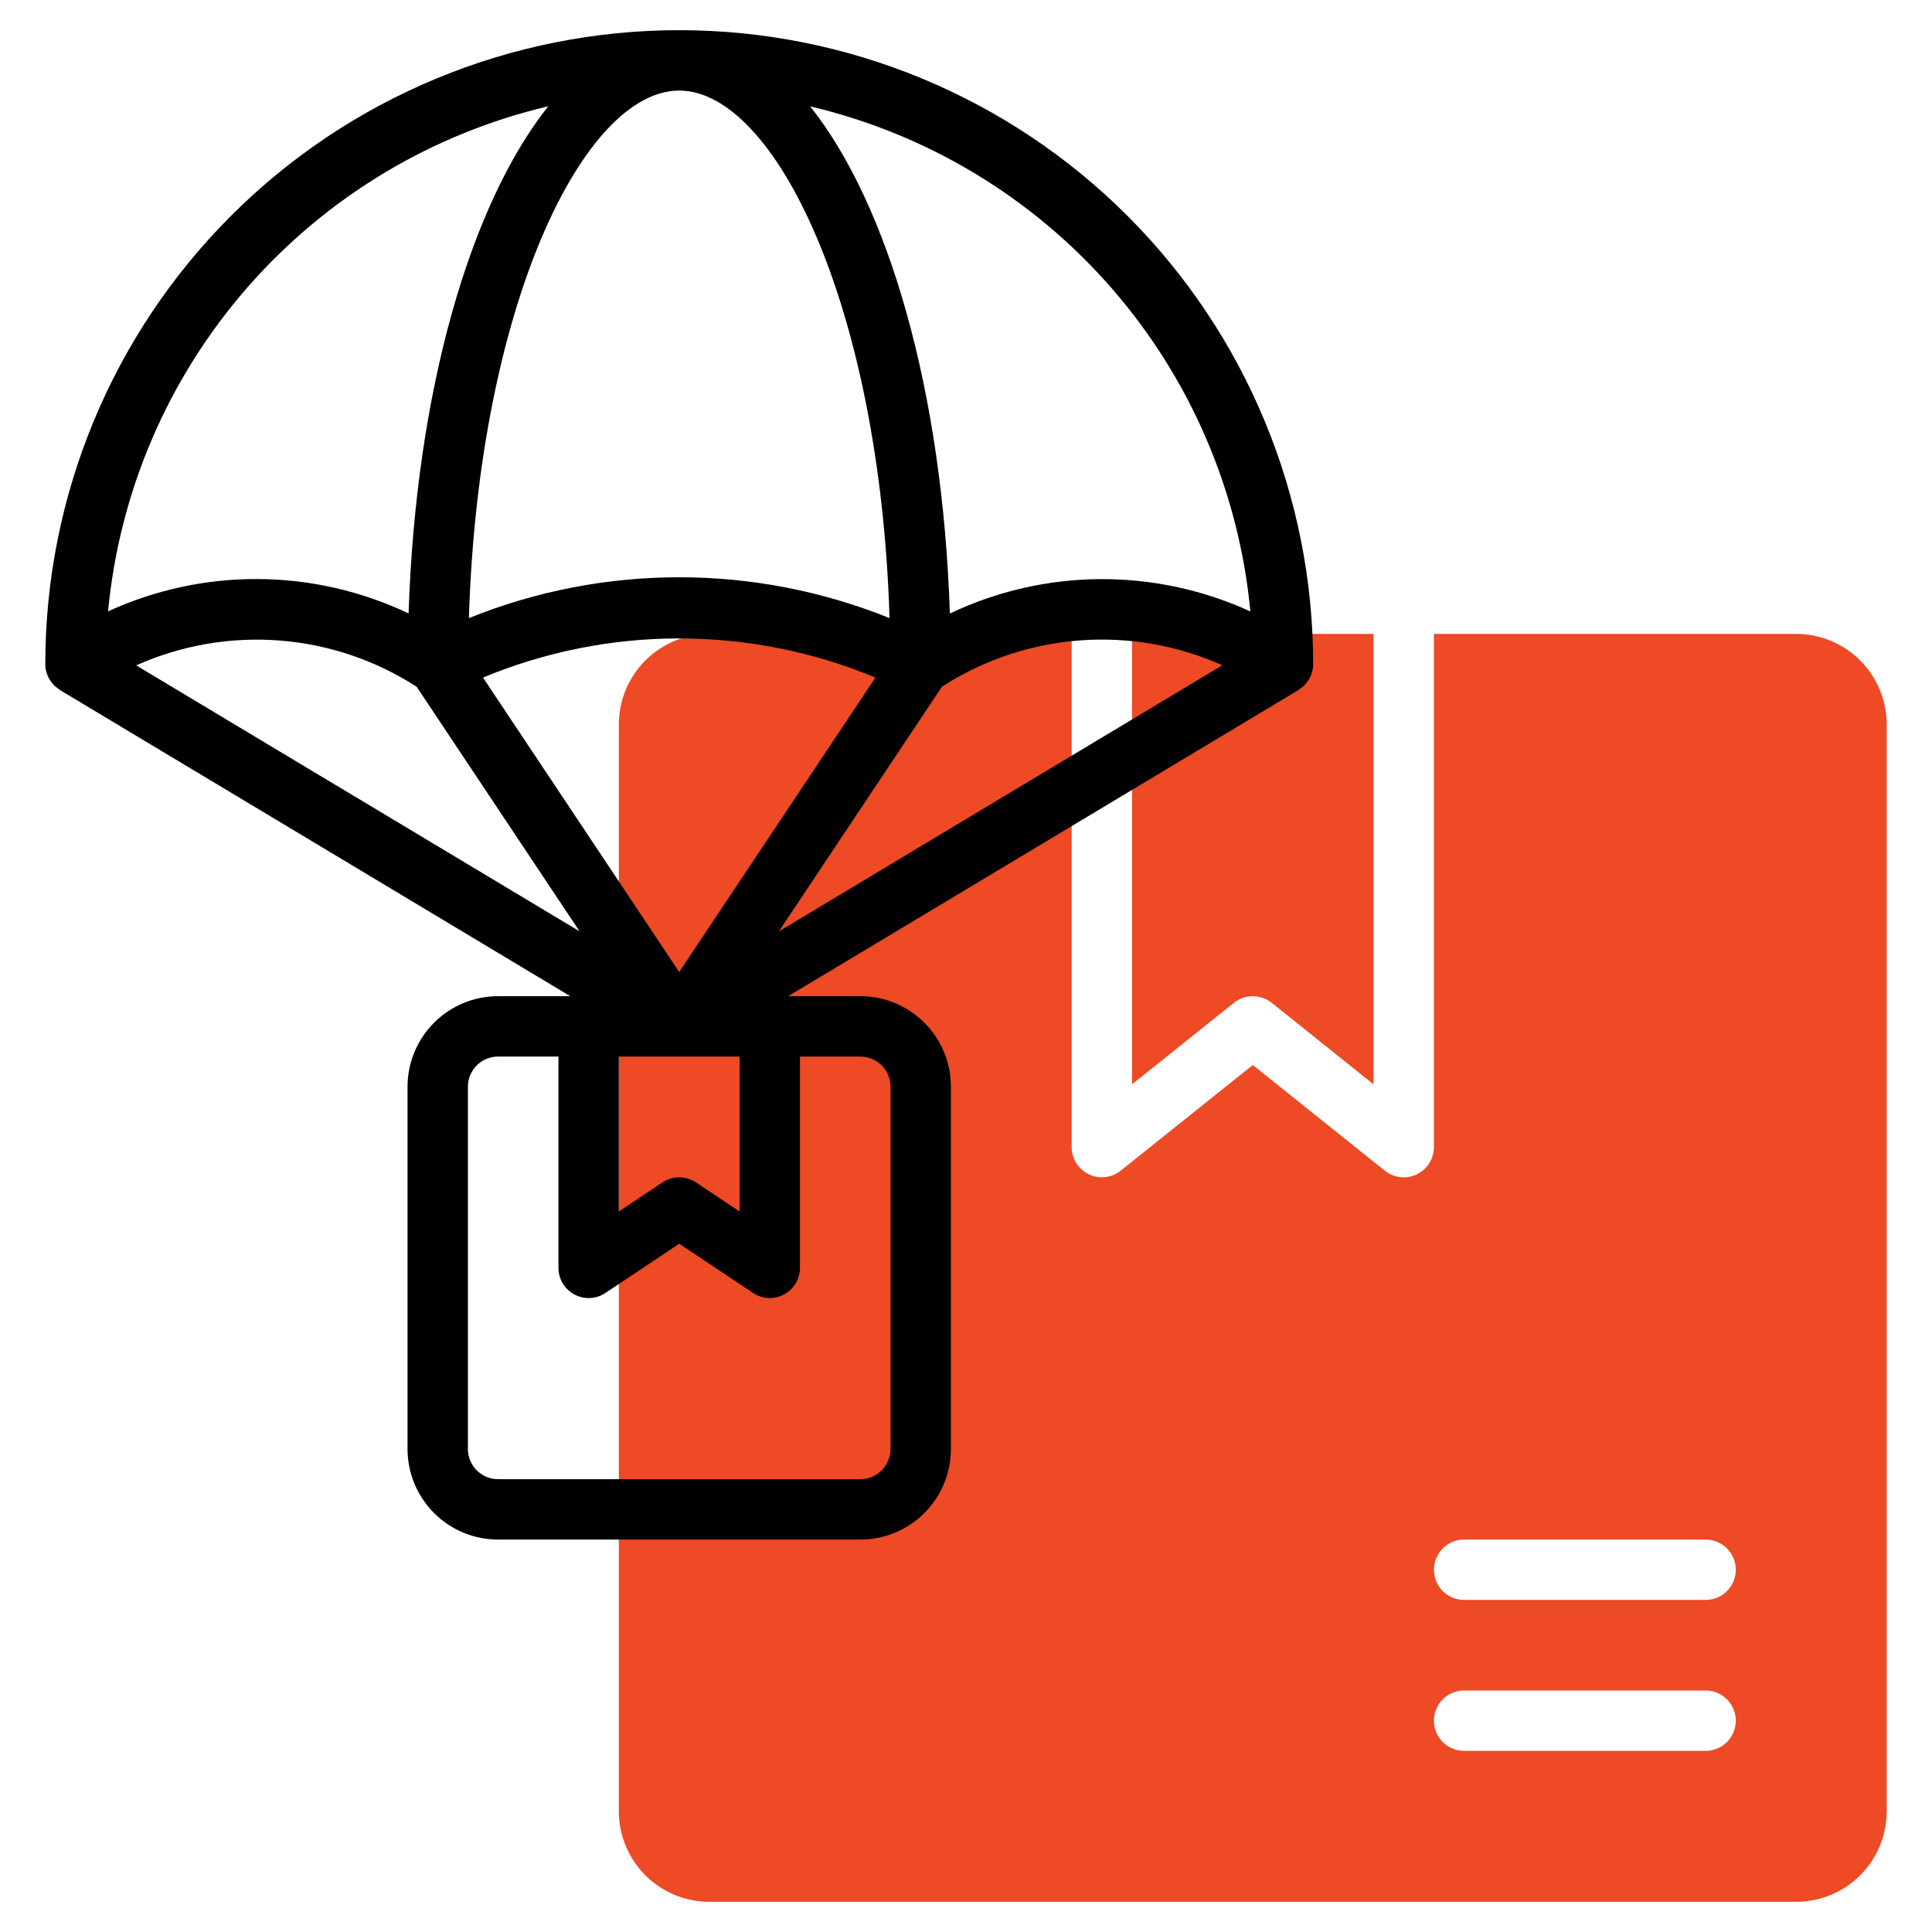 <svg width="68" height="68" viewBox="0 0 68 68" fill="none" xmlns="http://www.w3.org/2000/svg">
<path d="M44.758 35.295L48.344 38.164V22.312H39.844V38.164L43.43 35.295C43.618 35.144 43.852 35.062 44.094 35.062C44.335 35.062 44.569 35.144 44.758 35.295Z" fill="#ED4A25"/>
<path d="M63.219 22.312H50.469V40.375C50.469 40.575 50.412 40.771 50.306 40.941C50.199 41.11 50.047 41.246 49.867 41.333C49.686 41.42 49.485 41.454 49.286 41.431C49.087 41.408 48.898 41.33 48.742 41.205L44.094 37.485L39.445 41.204C39.289 41.329 39.101 41.407 38.902 41.43C38.703 41.453 38.502 41.419 38.322 41.332C38.141 41.246 37.989 41.11 37.882 40.941C37.776 40.771 37.719 40.575 37.719 40.375V22.312H24.969C24.123 22.312 23.313 22.648 22.715 23.246C22.117 23.844 21.781 24.655 21.781 25.5V63.75C21.781 64.595 22.117 65.406 22.715 66.004C23.313 66.602 24.123 66.938 24.969 66.938H63.219C64.064 66.938 64.875 66.602 65.473 66.004C66.07 65.406 66.406 64.595 66.406 63.75V25.5C66.406 24.655 66.07 23.844 65.473 23.246C64.875 22.648 64.064 22.312 63.219 22.312ZM60.031 61.625H51.531C51.249 61.625 50.979 61.513 50.78 61.314C50.581 61.114 50.469 60.844 50.469 60.562C50.469 60.281 50.581 60.011 50.78 59.811C50.979 59.612 51.249 59.5 51.531 59.5H60.031C60.313 59.5 60.583 59.612 60.783 59.811C60.982 60.011 61.094 60.281 61.094 60.562C61.094 60.844 60.982 61.114 60.783 61.314C60.583 61.513 60.313 61.625 60.031 61.625ZM60.031 56.312H51.531C51.249 56.312 50.979 56.201 50.78 56.001C50.581 55.802 50.469 55.532 50.469 55.25C50.469 54.968 50.581 54.698 50.78 54.499C50.979 54.299 51.249 54.188 51.531 54.188H60.031C60.313 54.188 60.583 54.299 60.783 54.499C60.982 54.698 61.094 54.968 61.094 55.25C61.094 55.532 60.982 55.802 60.783 56.001C60.583 56.201 60.313 56.312 60.031 56.312Z" fill="#ED4A25"/>
<path d="M46.219 23.375C46.219 17.457 43.868 11.782 39.684 7.598C35.499 3.413 29.824 1.062 23.906 1.062C17.989 1.062 12.313 3.413 8.129 7.598C3.945 11.782 1.594 17.457 1.594 23.375C1.595 23.555 1.642 23.732 1.73 23.889C1.819 24.046 1.946 24.178 2.101 24.272C2.101 24.272 2.101 24.283 2.109 24.286L20.071 35.062H17.531C16.686 35.062 15.875 35.398 15.277 35.996C14.68 36.594 14.344 37.405 14.344 38.25V51C14.344 51.845 14.68 52.656 15.277 53.254C15.875 53.852 16.686 54.188 17.531 54.188H30.281C31.127 54.188 31.937 53.852 32.535 53.254C33.133 52.656 33.469 51.845 33.469 51V38.25C33.469 37.405 33.133 36.594 32.535 35.996C31.937 35.398 31.127 35.062 30.281 35.062H27.742L45.703 24.286C45.703 24.286 45.703 24.275 45.712 24.272C45.866 24.178 45.993 24.046 46.082 23.889C46.171 23.732 46.218 23.555 46.219 23.375ZM21.781 37.188H26.031V42.64L24.496 41.616C24.321 41.499 24.116 41.437 23.906 41.437C23.696 41.437 23.491 41.499 23.317 41.616L21.781 42.64V37.188ZM23.906 3.188C27.262 3.188 30.971 10.738 31.309 21.755C26.56 19.839 21.253 19.839 16.504 21.755C16.842 10.738 20.551 3.188 23.906 3.188ZM17 23.848C19.189 22.938 21.536 22.47 23.906 22.47C26.277 22.47 28.624 22.938 30.812 23.848L23.906 34.212L17 23.848ZM14.662 24.167L20.4 32.78L4.794 23.419C6.372 22.713 8.1 22.412 9.823 22.543C11.547 22.674 13.21 23.233 14.662 24.17V24.167ZM33.156 24.167C34.608 23.231 36.271 22.672 37.994 22.541C39.716 22.41 41.445 22.71 43.022 23.415L27.413 32.783L33.156 24.167ZM44.009 21.521C42.348 20.759 40.539 20.371 38.712 20.383C36.885 20.396 35.082 20.809 33.432 21.594C33.178 13.788 31.282 7.221 28.516 3.744C32.634 4.714 36.343 6.951 39.123 10.14C41.902 13.329 43.611 17.31 44.009 21.521ZM19.296 3.741C16.534 7.221 14.635 13.788 14.381 21.591C12.73 20.806 10.928 20.393 9.1 20.38C7.273 20.367 5.465 20.756 3.804 21.518C4.202 17.306 5.911 13.326 8.69 10.137C11.469 6.948 15.179 4.711 19.296 3.741ZM31.344 38.25V51C31.344 51.282 31.232 51.552 31.033 51.751C30.833 51.951 30.563 52.062 30.281 52.062H17.531C17.25 52.062 16.979 51.951 16.78 51.751C16.581 51.552 16.469 51.282 16.469 51V38.25C16.469 37.968 16.581 37.698 16.78 37.499C16.979 37.299 17.25 37.188 17.531 37.188H19.656V44.625C19.656 44.817 19.708 45.006 19.807 45.171C19.906 45.336 20.048 45.471 20.218 45.562C20.387 45.653 20.578 45.696 20.77 45.686C20.962 45.677 21.148 45.616 21.308 45.509L23.906 43.775L26.504 45.507C26.664 45.614 26.85 45.675 27.042 45.684C27.234 45.694 27.424 45.651 27.594 45.56C27.764 45.47 27.905 45.335 28.004 45.17C28.103 45.006 28.156 44.817 28.156 44.625V37.188H30.281C30.563 37.188 30.833 37.299 31.033 37.499C31.232 37.698 31.344 37.968 31.344 38.25Z" fill="black"/>
</svg>
